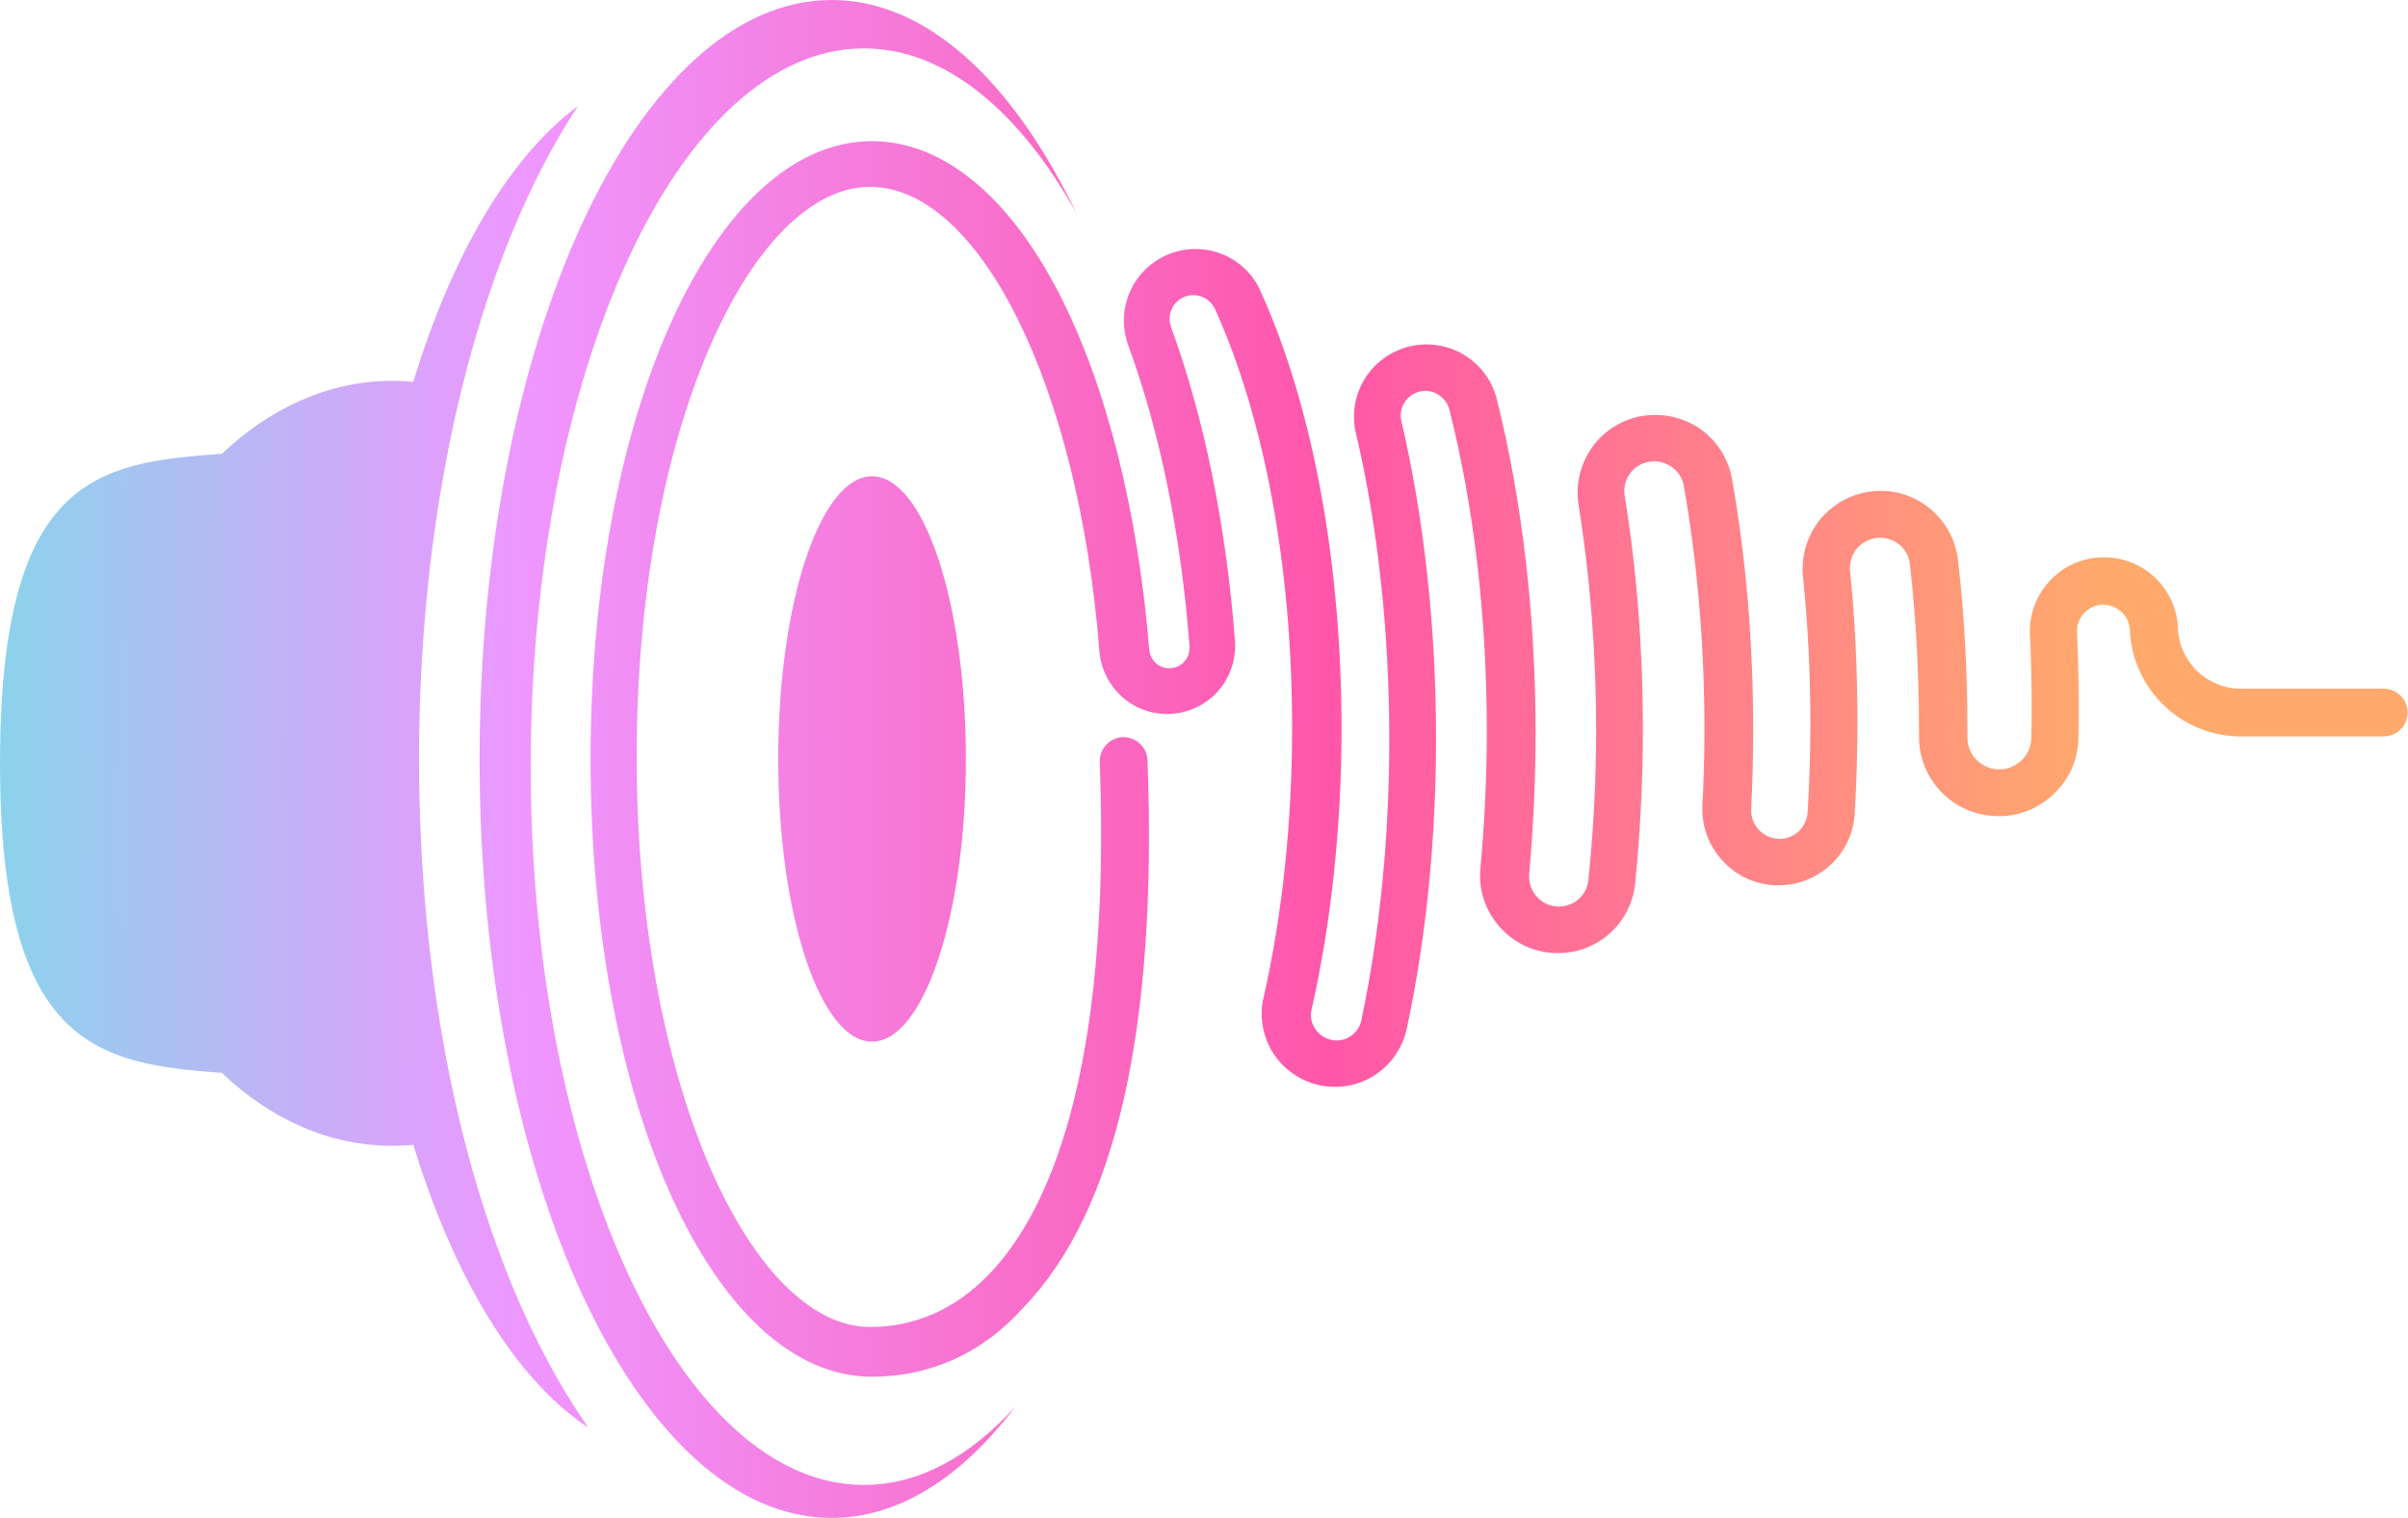 <?xml version="1.0" encoding="UTF-8"?>
<svg width="303px" height="191px" viewBox="0 0 303 191" version="1.1" xmlns="http://www.w3.org/2000/svg" xmlns:xlink="http://www.w3.org/1999/xlink">
    <title>Speaker</title>
    <defs>
        <linearGradient x1="0%" y1="30.127%" x2="102.187%" y2="30.264%" id="linearGradient-1">
            <stop stop-color="#8AD4EC" offset="0%"></stop>
            <stop stop-color="#EF96FF" offset="21.737%"></stop>
            <stop stop-color="#FF56A9" offset="54.031%"></stop>
            <stop stop-color="#FFAA6C" offset="85.283%"></stop>
        </linearGradient>
    </defs>
    <g id="Page-1" stroke="none" stroke-width="1" fill="none" fill-rule="evenodd">
        <g id="Artboard" transform="translate(-27, -73)" fill="url(#linearGradient-1)" fill-rule="nonzero">
            <g id="Speaker" transform="translate(27, 73)">
                <path d="M104.653,0 C116.629,0 127.463,10.235 135.461,26.857 C128.224,13.873 118.872,6.09 108.716,6.09 C85.525,6.09 66.778,46.566 66.778,96.473 C66.778,146.38 85.568,186.855 108.716,186.855 C115.571,186.855 122.046,183.302 127.759,177.001 C121.03,185.882 113.117,191 104.653,191 C80.193,191 60.346,148.241 60.346,95.5 C60.346,42.759 80.193,0 104.653,0 Z M72.703,13.365 C70.46,16.791 68.344,20.597 66.398,24.784 C57.595,43.774 52.729,68.939 52.729,95.5 C52.729,122.061 57.553,147.183 66.398,166.216 C68.725,171.206 71.264,175.689 74.015,179.623 C64.917,173.617 57.13,160.844 52.009,144.053 C51.121,144.138 50.274,144.18 49.386,144.18 C41.345,144.18 33.939,140.754 27.93,135.002 C12.357,133.861 0,131.746 0,96.05 C0,59.804 12.357,58.239 27.93,57.097 C33.982,51.345 41.387,47.919 49.386,47.919 C50.274,47.919 51.163,47.961 52.009,48.046 C56.876,32.016 64.155,19.709 72.703,13.365 Z M109.731,17.764 C118.534,17.764 126.913,24.573 133.26,36.923 C139.185,48.427 143.205,64.372 144.602,81.712 C144.729,83.108 145.871,84.165 147.268,84.081 C147.945,84.038 148.58,83.742 149.045,83.235 C149.511,82.727 149.722,82.008 149.68,81.332 C148.622,67.375 145.956,54.306 141.978,43.478 C140.539,39.545 141.936,35.189 145.406,32.863 C147.606,31.382 150.357,30.959 152.896,31.678 C155.435,32.397 157.551,34.216 158.609,36.627 C165.211,51.218 168.808,70.8 168.808,91.736 C168.808,104.001 167.496,116.182 165.042,127.009 C164.83,127.897 164.999,128.786 165.549,129.547 C166.099,130.308 166.861,130.773 167.792,130.9 C169.443,131.112 170.966,130.012 171.305,128.363 C173.632,117.282 174.817,105.397 174.817,92.963 C174.817,79.555 173.378,66.233 170.628,54.559 C169.527,49.95 172.109,45.339 176.594,43.817 C179.007,43.013 181.63,43.225 183.873,44.451 C186.116,45.678 187.767,47.792 188.359,50.288 C191.533,62.976 193.226,77.483 193.226,92.201 C193.226,98.207 192.929,104.17 192.422,109.965 C192.337,110.98 192.633,111.953 193.31,112.756 C193.945,113.517 194.876,113.983 195.892,114.067 C197.923,114.194 199.658,112.756 199.87,110.726 C200.504,104.593 200.843,98.249 200.843,91.863 C200.843,82.135 200.081,72.619 198.642,63.568 C197.838,58.493 200.97,53.756 205.921,52.487 C208.545,51.853 211.338,52.318 213.623,53.756 C215.908,55.236 217.474,57.605 217.94,60.269 C219.717,70.293 220.606,80.951 220.606,91.863 C220.606,95.162 220.521,98.503 220.352,101.802 C220.309,102.775 220.648,103.705 221.325,104.424 C222.002,105.143 222.891,105.524 223.864,105.566 L223.906,105.566 C225.811,105.566 227.334,104.086 227.461,102.183 C227.673,98.545 227.8,94.781 227.8,91.059 C227.8,84.8 227.504,78.625 226.869,72.577 C226.615,69.912 227.419,67.29 229.112,65.26 C230.847,63.23 233.259,62.003 235.925,61.792 C241.172,61.411 245.743,65.218 246.378,70.462 C247.182,77.398 247.562,84.588 247.562,91.821 L247.562,92.793 C247.562,94.95 249.255,96.727 251.413,96.811 C252.514,96.854 253.529,96.473 254.333,95.712 C255.137,94.993 255.561,93.978 255.603,92.878 C255.645,91.482 255.645,90.044 255.645,88.648 C255.645,85.73 255.561,82.812 255.434,79.894 C255.307,77.356 256.195,74.945 257.931,73.084 C259.666,71.223 262.035,70.166 264.574,70.124 L264.744,70.124 L264.744,70.124 C269.695,70.124 273.8,73.972 274.054,78.963 L274.054,79.132 C274.265,83.362 277.778,86.661 281.967,86.661 L299.953,86.661 C301.603,86.661 302.957,88.014 302.957,89.664 C302.957,91.313 301.603,92.666 299.953,92.666 L281.967,92.666 C274.562,92.666 268.425,86.872 268.002,79.428 L268.002,79.259 C267.918,77.441 266.394,76.087 264.617,76.087 C263.728,76.087 262.882,76.468 262.247,77.144 C261.612,77.821 261.316,78.667 261.358,79.555 C261.485,82.516 261.57,85.561 261.57,88.564 C261.57,90.002 261.57,91.482 261.528,92.92 C261.485,95.627 260.343,98.122 258.354,99.983 C256.365,101.844 253.783,102.817 251.075,102.69 C245.658,102.479 241.426,98.038 241.469,92.624 L241.469,91.694 C241.469,84.673 241.088,77.737 240.326,71.012 C240.114,68.982 238.337,67.544 236.306,67.671 C235.29,67.755 234.359,68.221 233.682,68.982 C233.005,69.785 232.709,70.8 232.793,71.816 C233.428,78.033 233.724,84.461 233.724,90.89 C233.724,94.739 233.597,98.588 233.386,102.352 C233.09,107.512 228.815,111.445 223.653,111.403 C221.029,111.36 218.617,110.303 216.797,108.358 C215.02,106.454 214.089,103.959 214.216,101.337 C214.385,98.165 214.469,94.95 214.469,91.736 C214.469,81.162 213.581,70.885 211.888,61.2 C211.719,60.142 211.126,59.254 210.195,58.662 C209.307,58.07 208.249,57.901 207.233,58.154 C205.329,58.62 204.101,60.481 204.44,62.426 C205.963,71.773 206.725,81.628 206.725,91.694 C206.725,98.292 206.387,104.847 205.752,111.191 C205.202,116.436 200.631,120.284 195.342,119.904 C192.718,119.735 190.306,118.508 188.571,116.478 C186.836,114.448 186.031,111.868 186.285,109.246 C186.793,103.621 187.089,97.826 187.089,92.032 C187.089,77.779 185.481,63.822 182.392,51.599 C182.18,50.711 181.63,50.034 180.826,49.569 C180.065,49.146 179.176,49.061 178.372,49.357 C176.848,49.865 175.96,51.43 176.341,52.995 C179.176,65.133 180.699,78.921 180.699,92.793 C180.699,105.651 179.472,117.958 177.018,129.42 C176.002,134.115 171.686,137.244 166.904,136.695 C164.322,136.399 161.952,135.003 160.429,132.846 C158.948,130.731 158.398,128.067 158.99,125.529 C161.36,115.167 162.587,103.409 162.587,91.567 C162.587,71.477 159.159,52.783 152.896,38.911 C152.515,38.107 151.838,37.515 150.992,37.261 C150.145,37.008 149.257,37.134 148.495,37.642 C147.352,38.403 146.887,39.841 147.352,41.152 C151.5,52.487 154.293,66.106 155.393,80.613 C155.562,82.939 154.8,85.223 153.277,86.957 C151.754,88.691 149.595,89.706 147.268,89.833 C142.655,90.044 138.719,86.576 138.339,81.924 C135.715,48.596 123.273,23.516 109.477,23.516 C102.199,23.516 94.878,30.832 89.334,43.605 C83.367,57.351 80.109,75.707 80.109,95.246 C80.109,114.786 83.41,133.142 89.334,146.887 C94.878,159.66 102.199,166.977 109.477,166.977 C115.148,166.977 120.226,164.736 124.5,160.295 C131.652,152.851 139.862,135.637 138.381,95.881 C138.339,94.231 139.608,92.836 141.259,92.751 C142.909,92.709 144.305,93.978 144.39,95.627 C145.66,129.251 140.455,152.386 128.859,164.439 C123.696,170.276 117.01,173.237 109.731,173.237 C89.884,173.237 74.311,139.105 74.311,95.5 C74.311,51.895 89.884,17.764 109.731,17.764 Z M109.731,59.931 C116.252,59.931 121.538,75.856 121.538,95.5 C121.538,115.144 116.252,131.069 109.731,131.069 C103.211,131.069 97.925,115.144 97.925,95.5 C97.925,75.856 103.211,59.931 109.731,59.931 Z" id="Combined-Shape"></path>
            </g>
        </g>
    </g>
</svg>
